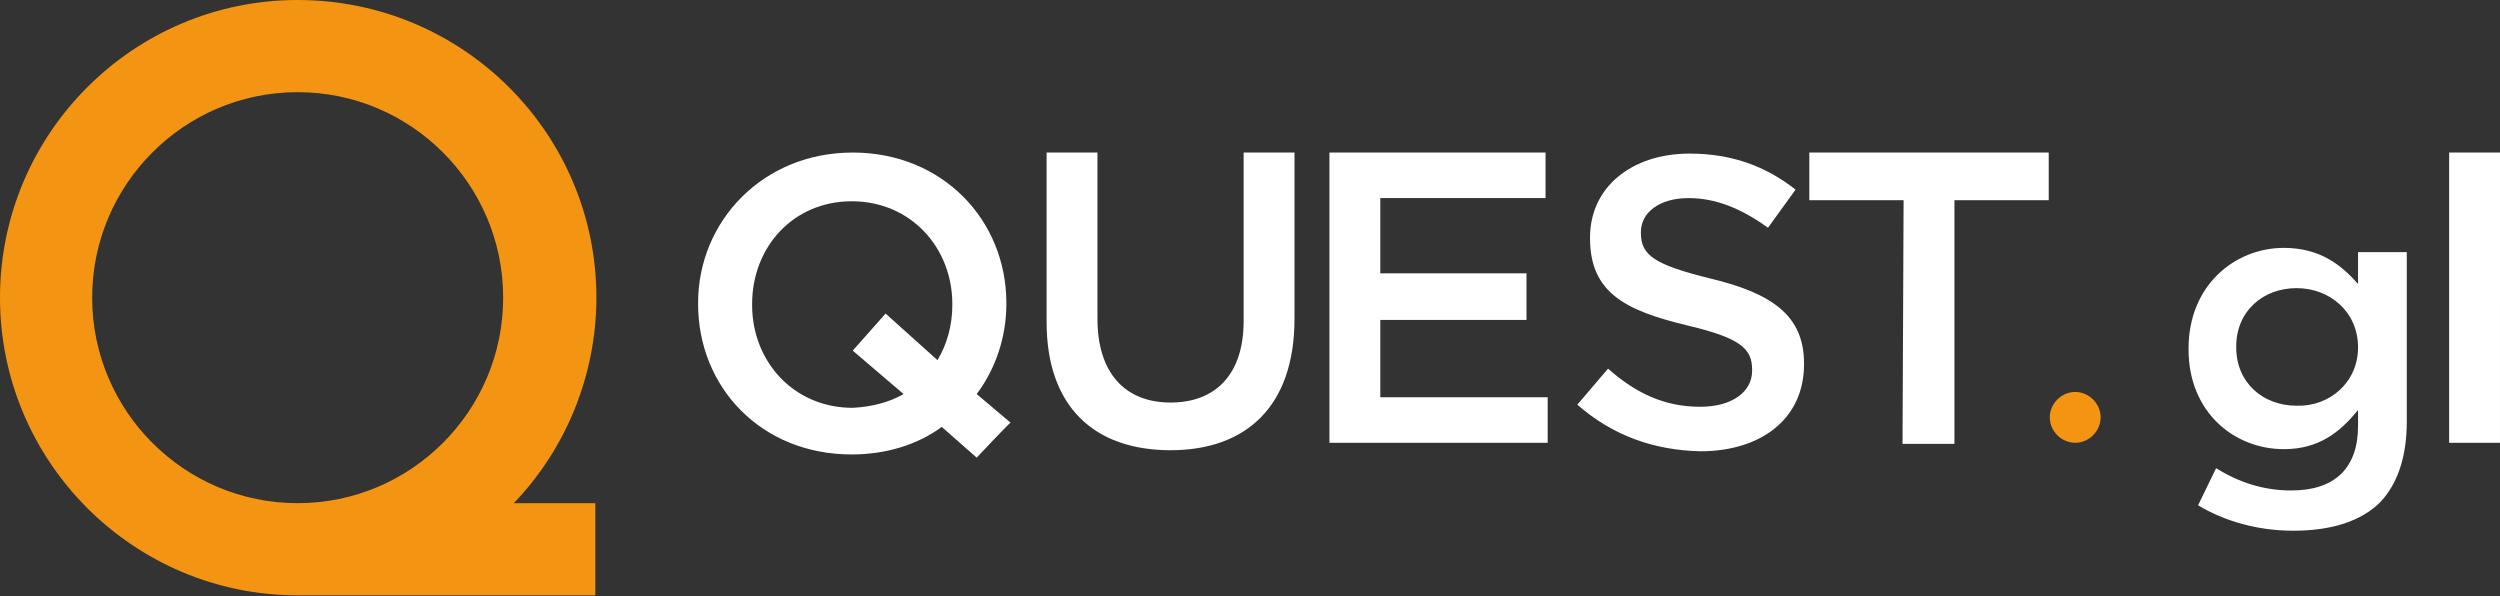 <svg xmlns="http://www.w3.org/2000/svg" viewBox="0 0 236 56.3"><rect x="0" y="0" width="236" height="56.3" fill="#333333" stroke="none"/><path fill="#fff" d="M85.3 37.2l-4.8-4.1 3.1-3.5 4.9 4.4c.9-1.5 1.4-3.3 1.4-5.2v-.1c0-5.3-3.9-9.7-9.5-9.7-5.5 0-9.4 4.3-9.4 9.7v.1c0 5.3 3.9 9.7 9.5 9.7 1.8-.1 3.4-.5 4.8-1.3zm6.9 6l-3.3-2.9c-2.3 1.7-5.3 2.6-8.5 2.6-8.6 0-14.5-6.4-14.5-14.2v-.1c0-7.7 6.1-14.2 14.6-14.2S95 20.8 95 28.6v.1c0 3.1-1 6.1-2.8 8.5l3.2 2.7c0-.1-3.2 3.3-3.2 3.3zm6.6-12.8v-16h4.8v15.7c0 5.1 2.6 7.9 6.9 7.9 4.2 0 6.9-2.6 6.9-7.7V14.4h4.8v15.7c0 8.3-4.6 12.4-11.7 12.4-7.2 0-11.7-4.1-11.7-12.1m26.7-16h20.4v4.3h-15.6v7.1h13.8v4.4h-13.8v7.3h15.8v4.3h-20.6V14.4zm23.4 23.8l2.9-3.4c2.6 2.3 5.3 3.6 8.7 3.6 3 0 4.9-1.4 4.9-3.4v-.1c0-2-1.1-3-6.2-4.2-5.8-1.4-9.1-3.1-9.1-8.2v-.1c0-4.7 3.9-7.9 9.4-7.9 4 0 7.2 1.2 10 3.4l-2.6 3.6c-2.5-1.8-4.9-2.8-7.5-2.8-2.8 0-4.5 1.4-4.5 3.2v.1c0 2.1 1.3 3 6.6 4.3 5.8 1.4 8.8 3.5 8.8 8v.1c0 5.1-4 8.2-9.8 8.2-4.4-.1-8.3-1.5-11.6-4.4m30.8-19.3h-8.9v-4.5h22.6v4.5h-8.9v23h-4.9l.1-23zm51.5 22.9h4.8V14.4h-4.8v27.4zm-8.6-9c0-3.4-2.7-5.6-5.8-5.6-3.2 0-5.7 2.2-5.7 5.5v.1c0 3.3 2.5 5.5 5.7 5.5 3.1.1 5.8-2.2 5.8-5.5m-15.1 14.9l1.7-3.5c2.1 1.3 4.4 2.1 7.1 2.1 4.1 0 6.3-2.1 6.3-6.1v-1.5c-1.7 2.1-3.7 3.7-7 3.7-4.7 0-9-3.5-9-9.4v-.1c0-6 4.4-9.5 9-9.5 3.4 0 5.4 1.6 7 3.4v-3h4.6v16c0 3.4-.9 5.9-2.5 7.6-1.8 1.8-4.6 2.7-8.2 2.7-3.4 0-6.5-.9-9-2.4"/><path class="icon" d="M8.7 28.1c0-10.7 8.7-19.4 19.4-19.4s19.4 8.7 19.4 19.4-8.7 19.4-19.4 19.4S8.7 38.8 8.7 28.1m47.6 0C56.3 12.6 43.7 0 28.1 0 12.6 0 0 12.6 0 28.1s12.6 28.1 28.1 28.1h28.1v-8.7h-7.7c5-5.2 7.8-12.2 7.8-19.4m142 11.3c0 1.3-1.1 2.4-2.4 2.4s-2.4-1.1-2.4-2.4 1.1-2.4 2.4-2.4 2.4 1.1 2.4 2.4" fill="#f39513"/></svg>